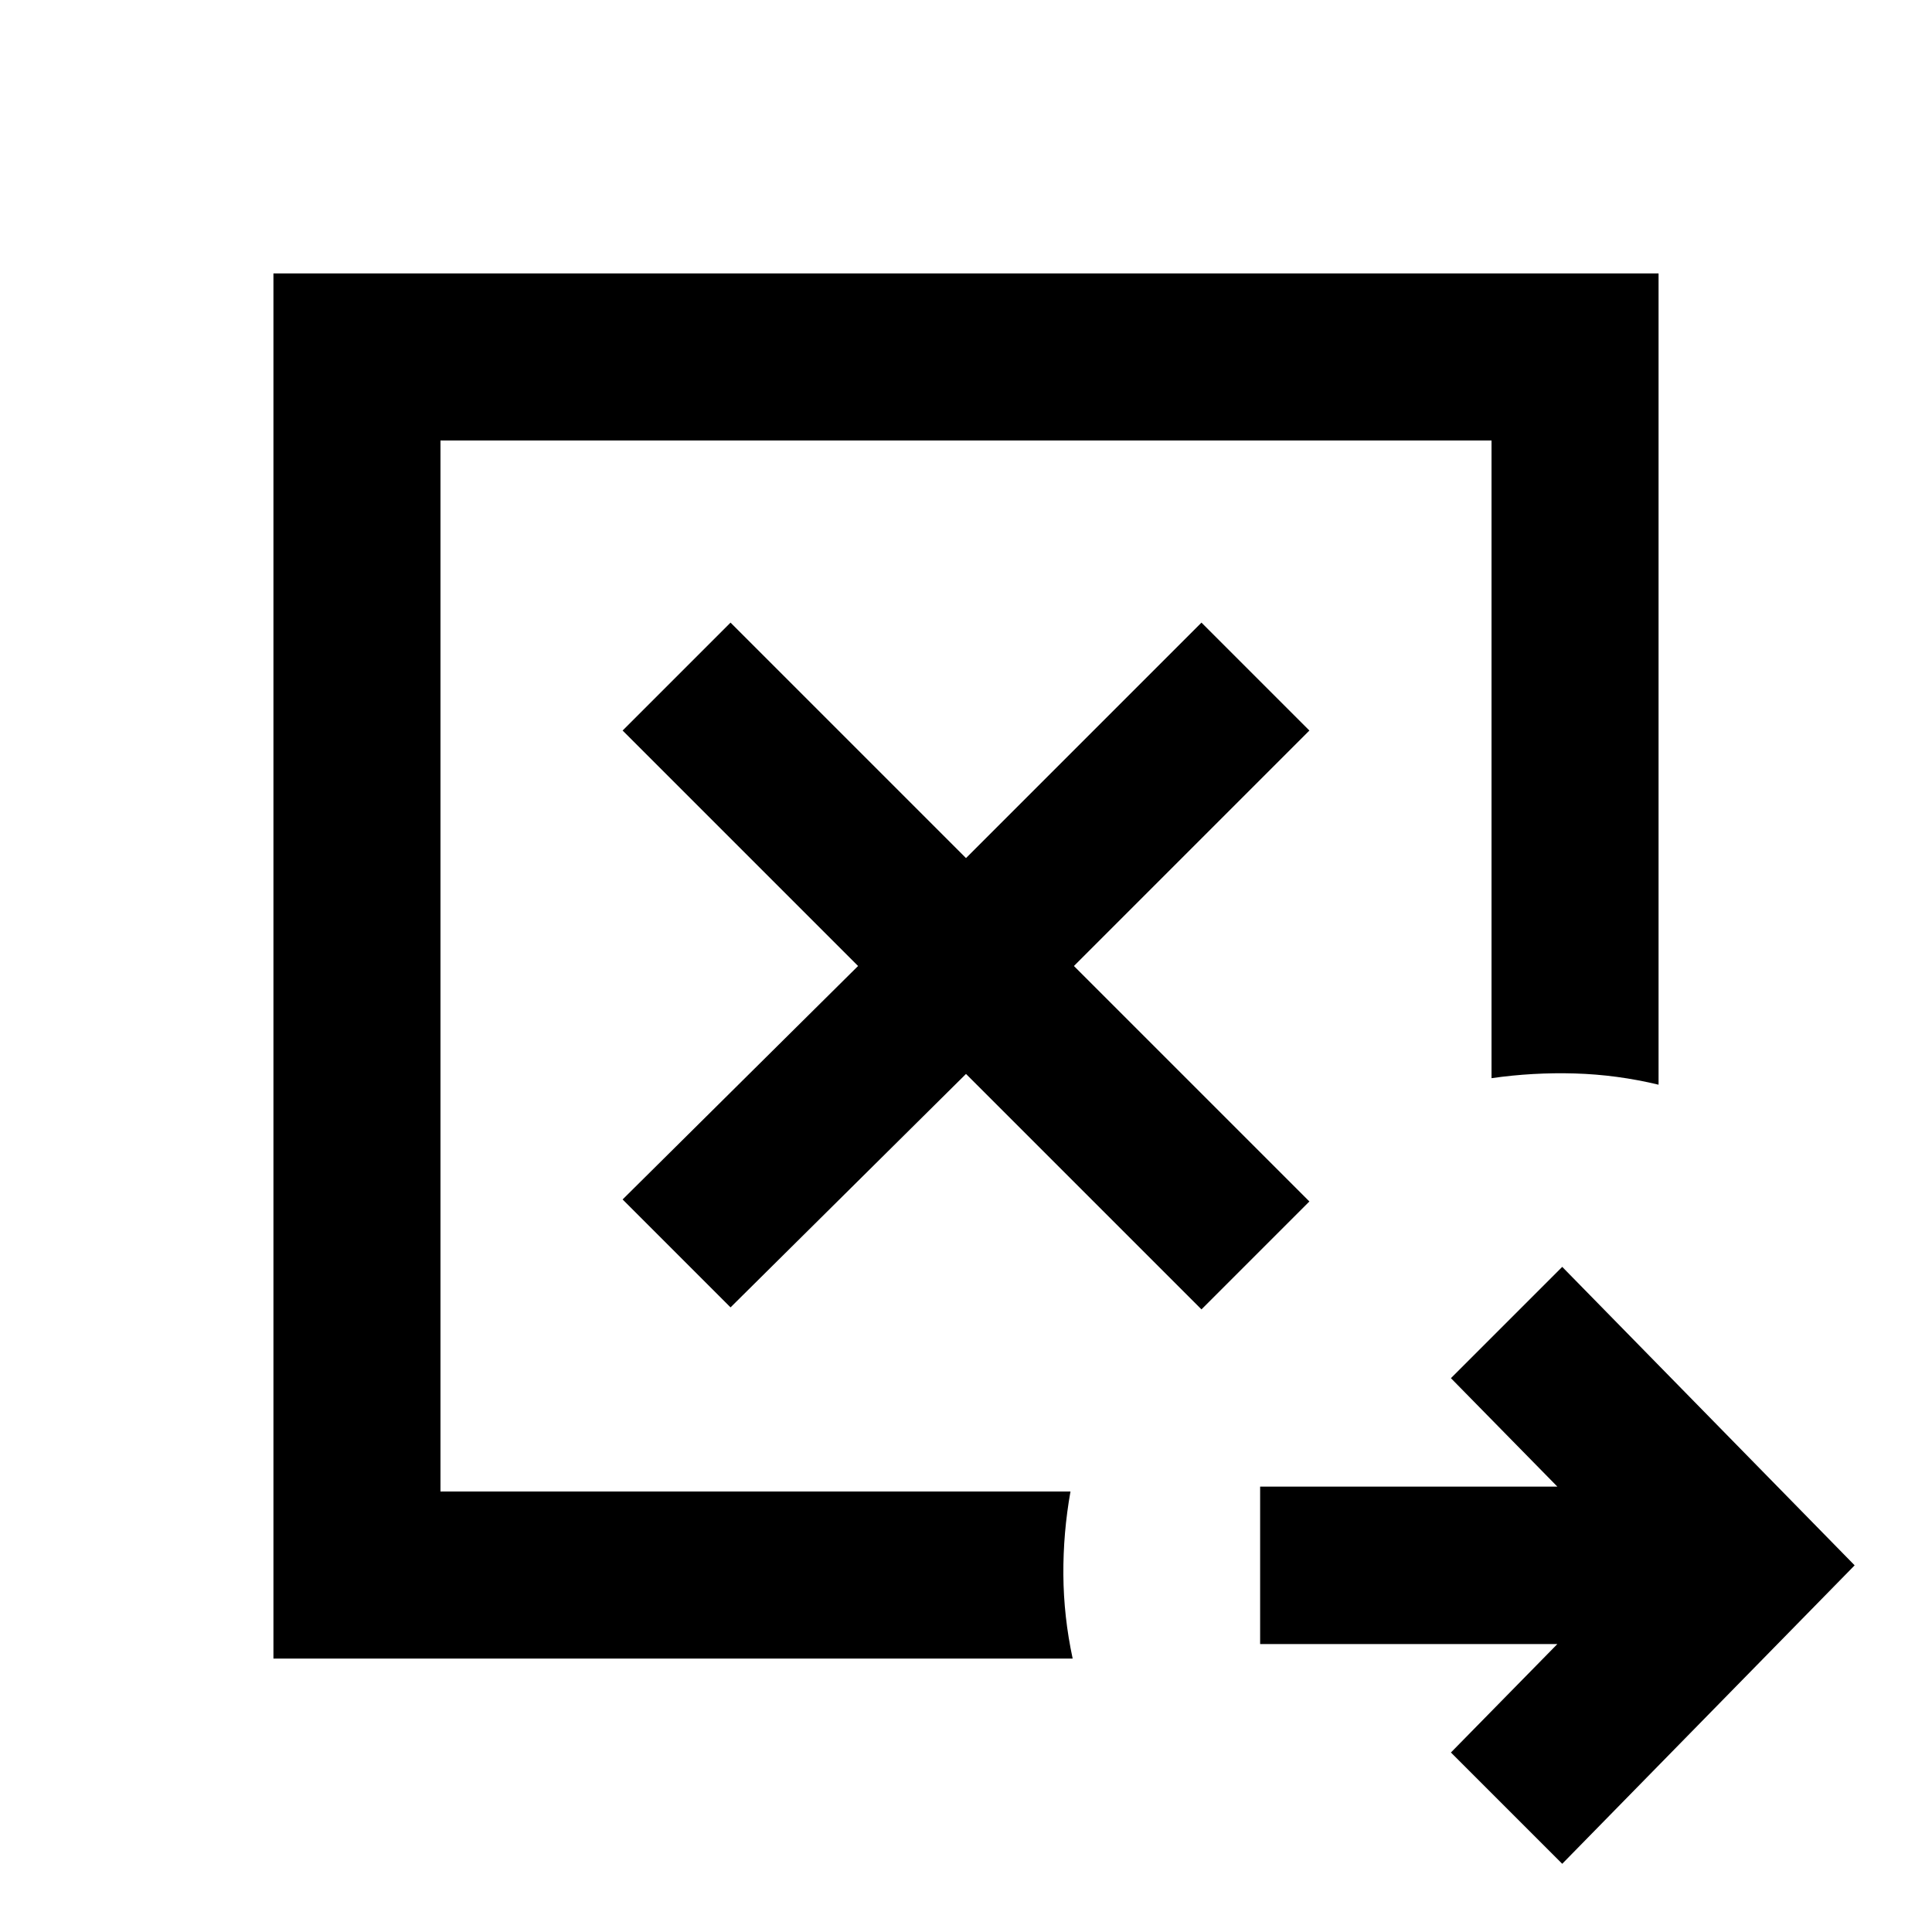 <svg xmlns="http://www.w3.org/2000/svg" height="20" viewBox="0 96 960 960" width="20"><path d="m363 745.63 117-116 117 117L650.63 693l-117-117 117-117L597 405.37l-117 117-117-117L309.37 459l117 117-117 116L363 745.63Zm-144.13 91.5V314.87v522.26Zm-83.001 83.001V231.869h688.262v403.109q-20.631-4.956-41.501-5.576-20.869-.619-41.5 2.337V314.87H218.87v522.26h313.043q-3.674 20.631-3.533 41.381.142 20.75 4.62 41.62H135.869Zm640.392 101.979-55.304-55.305 52.891-53.892H626.152v-78.217h147.696l-52.891-53.891 55.304-55.305 145.304 148.305-145.304 148.305Z"/></svg>